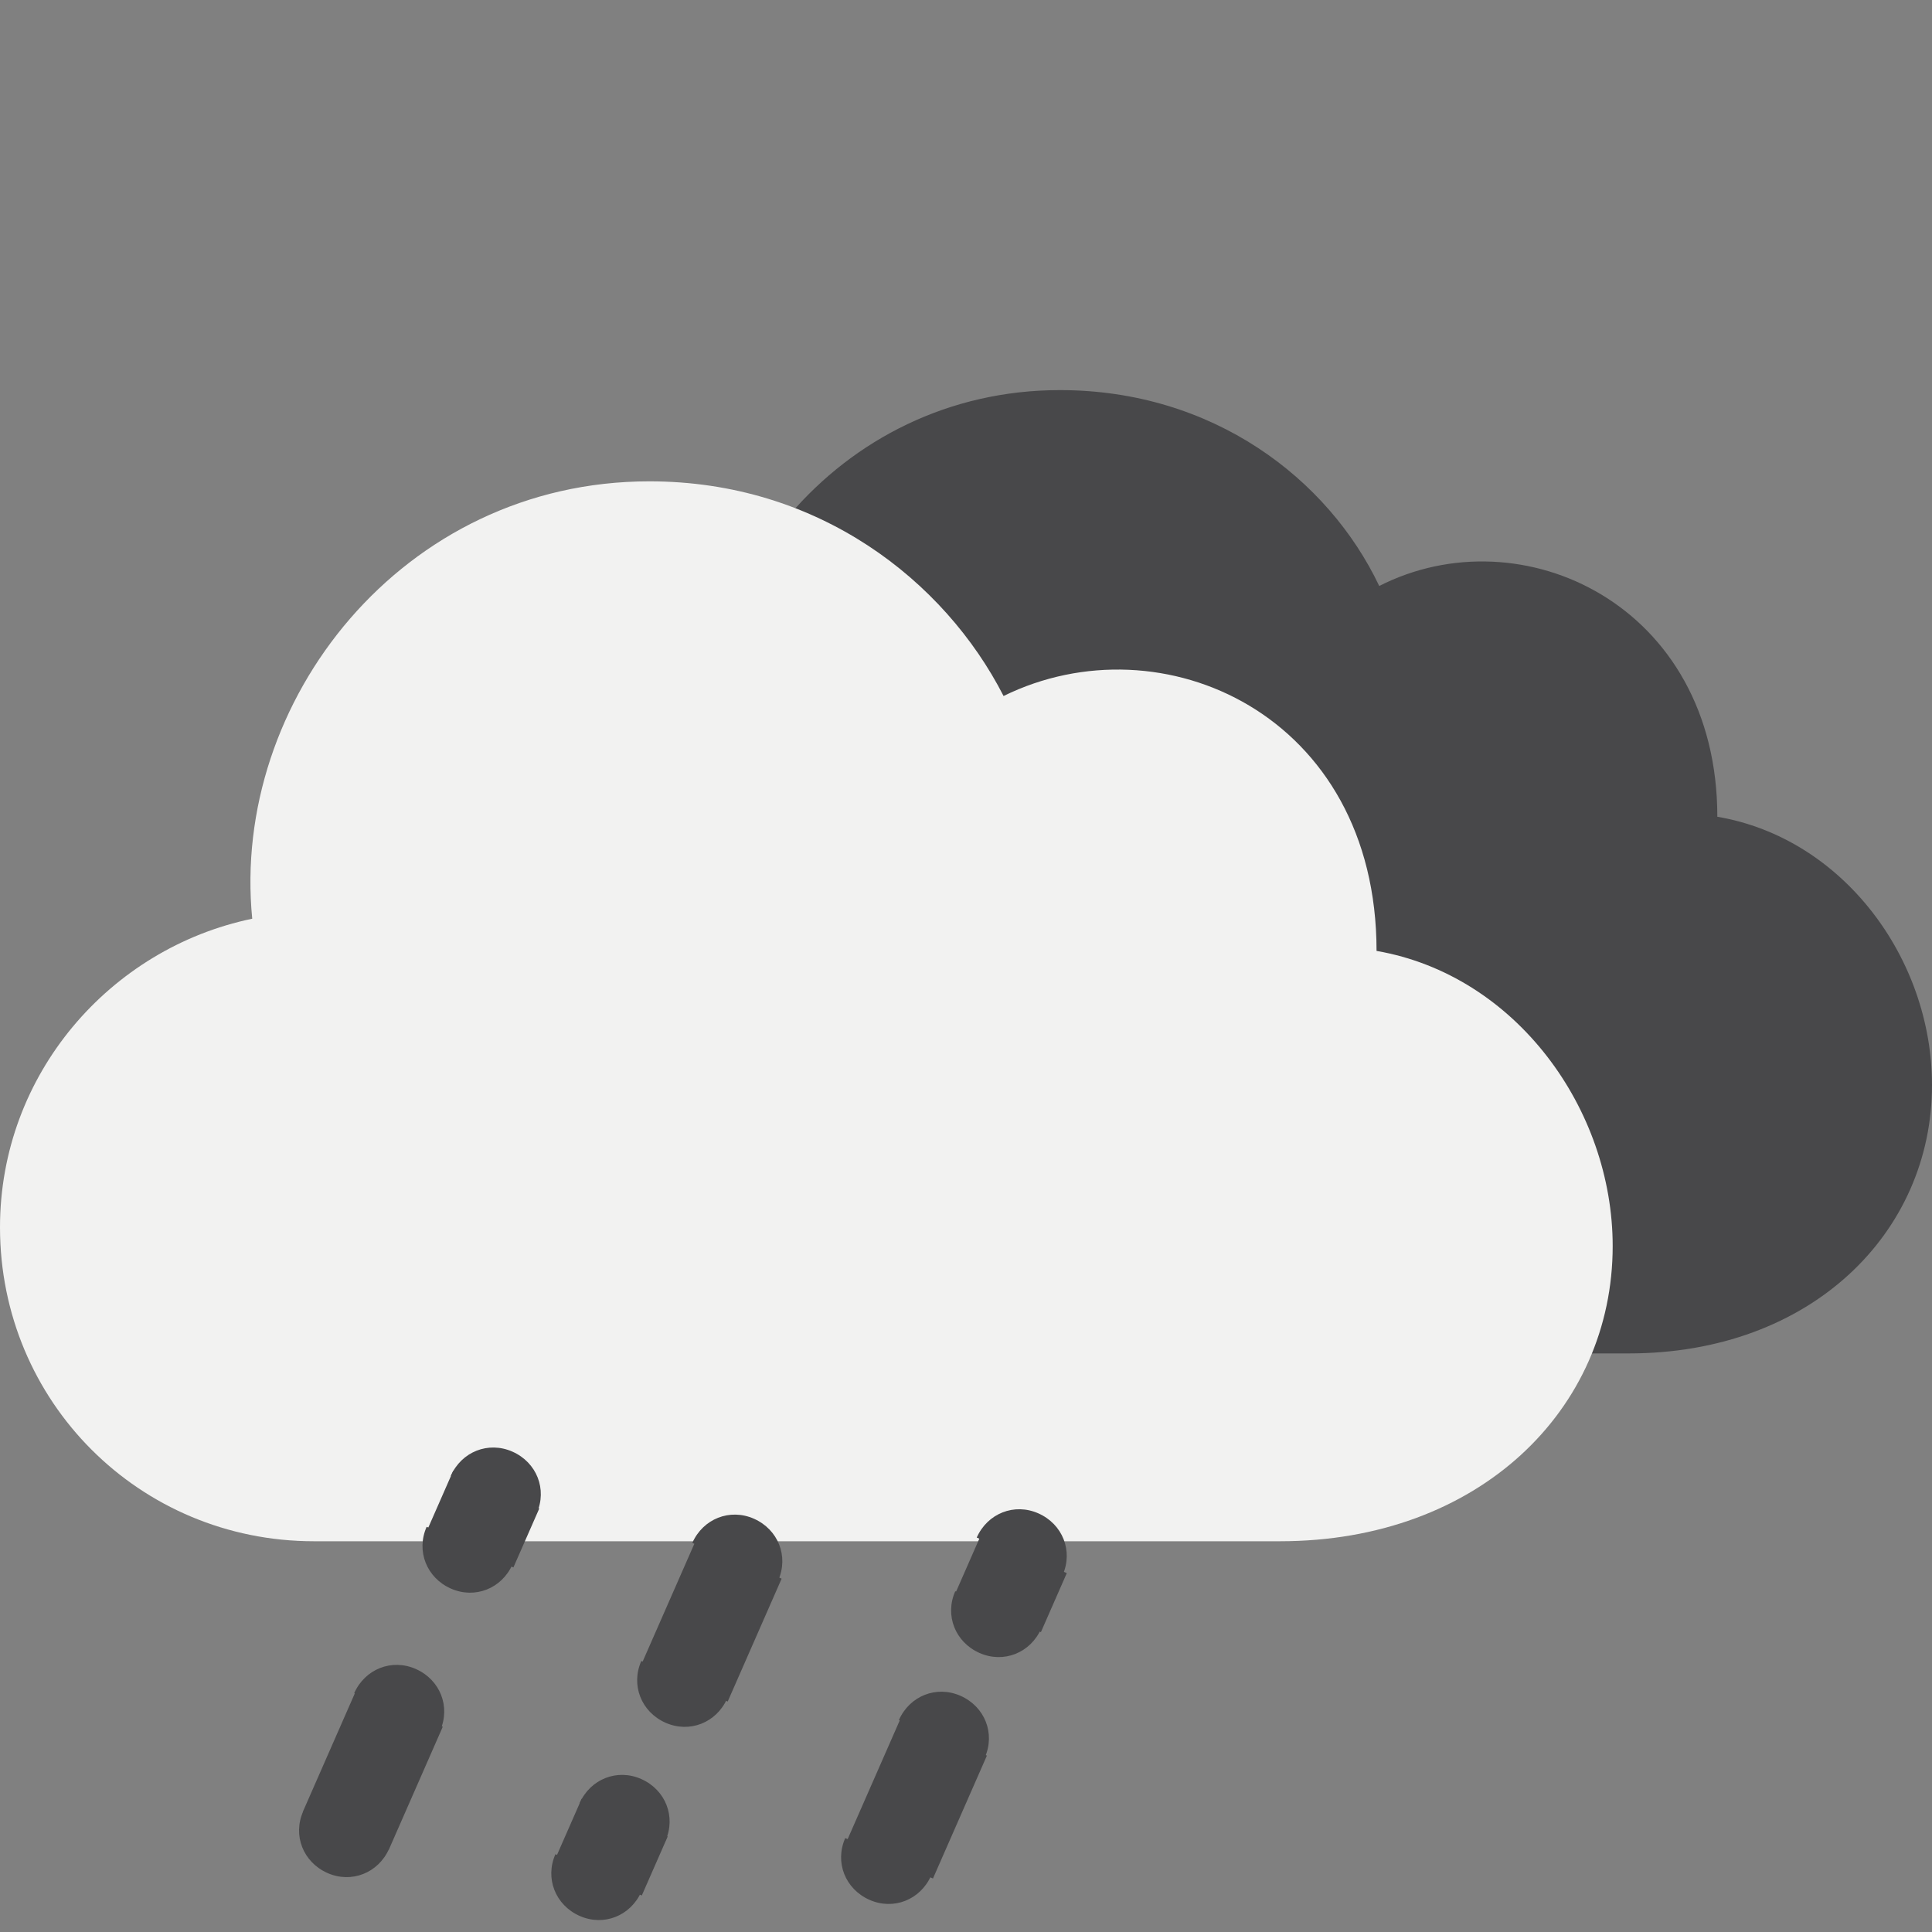 <?xml version="1.0" encoding="utf-8"?>
<!-- Generator: Adobe Illustrator 26.5.0, SVG Export Plug-In . SVG Version: 6.00 Build 0)  -->
<svg version="1.1" id="vector" xmlns="http://www.w3.org/2000/svg" xmlns:xlink="http://www.w3.org/1999/xlink" x="0px" y="0px"
	 viewBox="0 0 72 72" style="enable-background:new 0 0 72 72;" xml:space="preserve">
<rect x="0" y="0" width="72" height="72" fill="#808080" stroke="none"/>
<style type="text/css">
	.st0{fill:#48484A;}
	.st1{fill:#F2F2F1;}
</style>
<g transform="translate(0,-952.362)">
	<path class="st0" d="M39.5,966.9c5.7,0,10,3.3,11.9,7.3c5.3-2.7,12.6,0.7,12.6,8.6c4.7,0.8,8,5.3,8,10c0,5.5-4.5,10-11.3,10H28.2
		c-5.9,0-10.6-4.8-10.6-10.6c0-5.2,3.7-9.5,8.6-10.4C25.4,974.3,31.2,966.9,39.5,966.9L39.5,966.9z"/>
</g>
<g transform="translate(0,-952.362)">
	<path class="st1" d="M24.2,970.3c6.3,0,11,3.7,13.2,8c5.9-2.9,13.9,0.7,13.9,9.5c5.2,0.9,8.8,5.9,8.8,11c0,6.1-5,11-12.4,11h-36
		c-6.5,0-11.7-5.2-11.7-11.7c0-5.7,4.1-10.4,9.4-11.5C8.6,978.5,15,970.3,24.2,970.3L24.2,970.3z"/>
</g>
<path class="st0" d="M33.1,69.2l1.6,0.7c0,0,0,0,0,0c-0.4,0.9-1.4,1.3-2.3,0.9c-0.9-0.4-1.3-1.4-0.9-2.3L33.1,69.2z"/>
<path class="st0" d="M35.1,64.8l-1.6-0.7c0,0,0,0,0,0c0.4-0.9,1.4-1.3,2.3-0.9c0.9,0.4,1.3,1.4,0.9,2.3L35.1,64.8z"/>
<rect x="31.6" y="65.3" transform="matrix(0.402 -0.916 0.916 0.402 -40.955 71.294)" class="st0" width="5" height="3.5"/>
<path class="st0" d="M37.2,60l1.6,0.7c0,0,0,0,0,0c-0.4,0.9-1.4,1.3-2.3,0.9c-0.9-0.4-1.3-1.4-0.9-2.3L37.2,60z"/>
<path class="st0" d="M38,58l-1.6-0.7c0,0,0,0,0,0c0.4-0.9,1.4-1.3,2.3-0.9s1.3,1.4,0.9,2.3L38,58z"/>
<rect x="36.4" y="57.3" transform="matrix(0.402 -0.916 0.916 0.402 -31.534 69.725)" class="st0" width="2.4" height="3.5"/>
<path class="st0" d="M17.5,57.6l1.6,0.7c0,0,0,0,0,0c-0.4,0.9-1.4,1.3-2.3,0.9c-0.9-0.4-1.3-1.4-0.9-2.3L17.5,57.6z"/>
<path class="st0" d="M18.4,55.7L16.8,55c0,0,0,0,0,0c0.4-0.9,1.4-1.3,2.3-0.9c0.9,0.4,1.3,1.4,0.9,2.3L18.4,55.7z"/>
<rect x="16.8" y="54.9" transform="matrix(0.402 -0.916 0.916 0.402 -41.115 50.326)" class="st0" width="2.4" height="3.5"/>
<path class="st0" d="M12.9,68.2l1.6,0.7c0,0,0,0,0,0c-0.4,0.9-1.4,1.3-2.3,0.9c-0.9-0.4-1.3-1.4-0.9-2.3L12.9,68.2z"/>
<path class="st0" d="M14.8,63.8l-1.6-0.7c0,0,0,0,0,0c0.4-0.9,1.4-1.3,2.3-0.9c0.9,0.4,1.3,1.4,0.9,2.3L14.8,63.8z"/>
<rect x="11.4" y="64.2" transform="matrix(0.402 -0.916 0.916 0.402 -52.105 52.157)" class="st0" width="5" height="3.5"/>
<path class="st0" d="M25.5,62.6l1.6,0.7c0,0,0,0,0,0c-0.4,0.9-1.4,1.3-2.3,0.9c-0.9-0.4-1.3-1.4-0.9-2.3L25.5,62.6z"/>
<path class="st0" d="M27.4,58.2l-1.6-0.7c0,0,0,0,0,0c0.4-0.9,1.4-1.3,2.3-0.9c0.9,0.4,1.3,1.4,0.9,2.3L27.4,58.2z"/>
<rect x="24" y="58.7" transform="matrix(0.402 -0.916 0.916 0.402 -39.504 60.391)" class="st0" width="5" height="3.5"/>
<path class="st0" d="M22.3,69.8l1.6,0.7c0,0,0,0,0,0c-0.4,0.9-1.4,1.3-2.3,0.9c-0.9-0.4-1.3-1.4-0.9-2.3L22.3,69.8z"/>
<path class="st0" d="M23.2,67.9l-1.6-0.7c0,0,0,0,0,0c0.4-0.9,1.4-1.3,2.3-0.9c0.9,0.4,1.3,1.4,0.9,2.3L23.2,67.9z"/>
<rect x="21.6" y="67.1" transform="matrix(0.402 -0.916 0.916 0.402 -49.435 62.044)" class="st0" width="2.4" height="3.5"/>
</svg>
